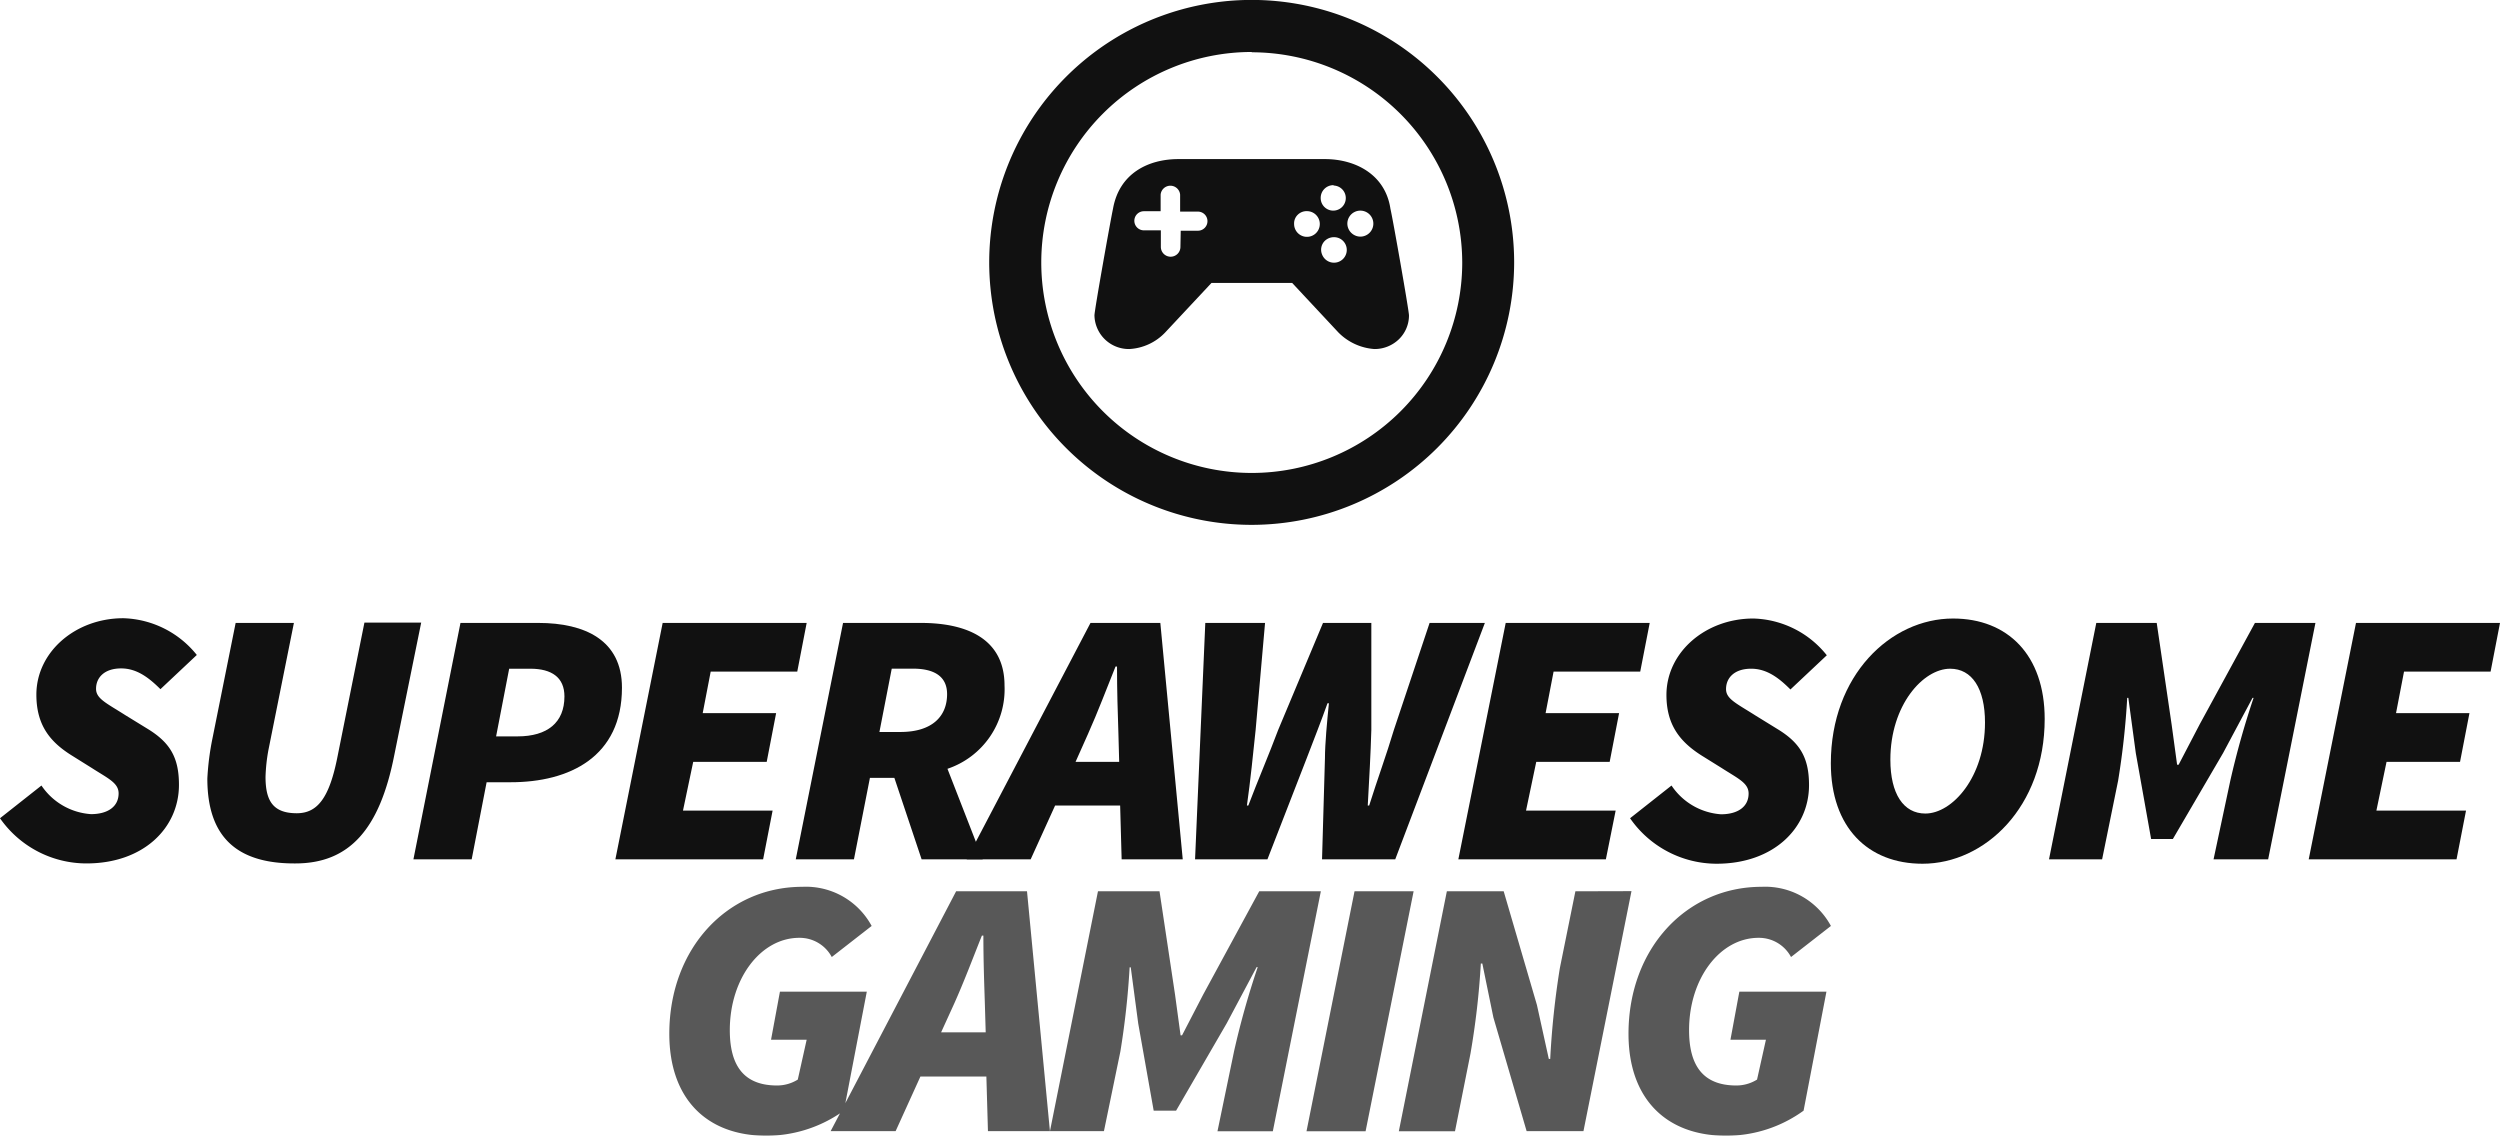 <svg xmlns="http://www.w3.org/2000/svg" viewBox="0 0 334.71 152.06"><defs><style>.cls-1,.cls-3{fill:#111;}.cls-2{opacity:0.7;}.cls-3{fill-rule:evenodd;}</style></defs><g id="Layer_2" data-name="Layer 2"><g id="Layer_1-2" data-name="Layer 1"><path class="cls-1" d="M0,109.55l5.55-4.38A8.69,8.69,0,0,0,12.18,109c2.24,0,3.7-1,3.7-2.78,0-1.41-1.42-2-3.61-3.41l-2.72-1.7C6.62,99.27,4.87,97,4.87,93c0-5.7,5.21-10.23,11.64-10.23a13.06,13.06,0,0,1,9.84,4.92l-4.87,4.58c-1.61-1.61-3.22-2.78-5.26-2.78-2.24,0-3.36,1.22-3.36,2.73,0,1.32,1.36,1.9,3.89,3.51l2.93,1.8c3.06,1.85,4.28,3.85,4.28,7.55,0,5.79-4.77,10.52-12.37,10.52A14.13,14.13,0,0,1,0,109.55Z"/><path class="cls-1" d="M27.76,104.24a35.44,35.44,0,0,1,.68-5.35L31.55,83.4h7.8l-3.41,17a23.38,23.38,0,0,0-.39,3.61c0,3.21,1,4.87,4.19,4.87,2.82,0,4.38-2.15,5.45-7.6l3.6-17.92h7.6l-3.6,17.73c-1.95,9.93-6,14.51-13.25,14.51C31.65,115.64,27.76,112,27.76,104.24Z"/><path class="cls-1" d="M61.65,83.4H72.07c6.28,0,11.2,2.34,11.2,8.67,0,9.25-7,12.66-14.9,12.66H65.15l-2,10.32h-7.8Zm7.64,15.19c4,0,6.28-1.85,6.28-5.35,0-2.54-1.7-3.71-4.57-3.71H68.17l-1.75,9.06Z"/><path class="cls-1" d="M88.72,83.4H108l-1.26,6.52H95.15l-1.07,5.56h9.83L102.65,102H92.81l-1.37,6.53h12l-1.27,6.52H82.39Z"/><path class="cls-1" d="M112.87,83.4h10.42c6.33,0,11.2,2.24,11.2,8.38a11.23,11.23,0,0,1-7.64,11.15l4.72,12.12h-8.18l-3.65-10.91h-3.27l-2.14,10.91h-7.79ZM120.56,98c4.19,0,6.24-2.05,6.24-5.07,0-2.33-1.66-3.41-4.58-3.41h-2.83L117.74,98Z"/><path class="cls-1" d="M146,83.4h9.35l3,31.65h-8.18l-.2-7.2h-8.71l-3.27,7.2h-8.57Zm-2,18.6h5.84l-.1-3.7c-.1-3-.19-5.84-.19-9.06h-.2c-1.26,3.12-2.33,6-3.7,9.06Z"/><path class="cls-1" d="M161.37,83.4h8l-1.26,14.32c-.35,3.31-.69,6.77-1.17,10.13h.19c1.27-3.36,2.78-6.87,4-10.13l6-14.32h6.47V97.72c-.09,3.21-.29,6.72-.48,10.13h.19c1.07-3.41,2.34-6.87,3.31-10.13l4.78-14.32h7.4l-12,31.65H177l.39-13.54c0-1.89.29-5,.53-7.35h-.19c-.83,2.34-1.85,4.92-2.78,7.35l-5.26,13.54H160Z"/><path class="cls-1" d="M201.59,83.4h19.28l-1.27,6.52H208l-1.07,5.56h9.84L215.51,102h-9.83l-1.37,6.53h12L215,115.05H195.25Z"/><path class="cls-1" d="M218.24,109.55l5.55-4.38a8.69,8.69,0,0,0,6.62,3.85c2.24,0,3.7-1,3.7-2.78,0-1.41-1.41-2-3.6-3.41l-2.73-1.7c-2.92-1.86-4.67-4.14-4.67-8.09,0-5.7,5.21-10.23,11.64-10.23a13,13,0,0,1,9.83,4.92l-4.87,4.58c-1.6-1.61-3.21-2.78-5.26-2.78-2.24,0-3.36,1.22-3.36,2.73,0,1.32,1.37,1.9,3.9,3.51l2.92,1.8c3.07,1.85,4.29,3.85,4.29,7.55,0,5.79-4.78,10.52-12.37,10.52A14.13,14.13,0,0,1,218.24,109.55Z"/><path class="cls-1" d="M245.12,102.2c0-11.79,8-19.39,16.36-19.39,7.3,0,12.27,4.87,12.27,13.45,0,11.78-8,19.38-16.36,19.38C250.08,115.64,245.12,110.77,245.12,102.2Zm20.64-5.46c0-4.58-1.75-7.21-4.67-7.21-3.61,0-8,4.87-8,12.18,0,4.58,1.76,7.21,4.68,7.21C261.38,108.92,265.76,104.05,265.76,96.74Z"/><path class="cls-1" d="M280.66,83.4h8.09l2,13.63.73,5.36h.2L294.49,97,301.9,83.4H310l-6.33,31.65h-7.31l2.24-10.52a112.87,112.87,0,0,1,3.12-11.1h-.14l-3.95,7.4-6.72,11.5H288l-2.05-11.5-1-7.4h-.15a104.61,104.61,0,0,1-1.22,11.1l-2.14,10.52h-7.11Z"/><path class="cls-1" d="M315.43,83.4h19.28l-1.26,6.52H321.86l-1.07,5.56h9.83L329.36,102h-9.84l-1.36,6.53h12l-1.27,6.52H309.1Z"/><g class="cls-2"><path class="cls-1" d="M168.59,119.33l-7.51,13.84-2.82,5.44h-.2l-.74-5.44-2.08-13.84H147l-6.43,32.13-3.07-32.13h-9.49l-14.83,28.36,2.87-14.92H104.42l-1.19,6.43H108l-1.19,5.34a5.26,5.26,0,0,1-2.77.79c-4.55,0-6.33-2.77-6.33-7.41,0-6.93,4.16-12.36,9.3-12.36a4.86,4.86,0,0,1,4.35,2.57l5.34-4.16a10,10,0,0,0-9.29-5.24c-10,0-17.8,8.21-17.8,19.68,0,8.7,5,13.65,13,13.65a17.76,17.76,0,0,0,9.85-3l-1.25,2.38h8.7l3.32-7.31h8.83l.21,7.31h15.53L150,140.78a107.85,107.85,0,0,0,1.24-11.27h.15l1,7.52,2.07,11.67h3L164.24,137l4-7.52h.15a110.93,110.93,0,0,0-3.17,11.27L163,151.46h7.41l6.43-32.13ZM126,138.21l1.71-3.75c1.38-3.07,2.47-6,3.75-9.2h.2c0,3.26.1,6.13.2,9.2l.11,3.75Z"/><polygon class="cls-1" points="181.35 119.33 174.92 151.46 182.83 151.46 189.26 119.33 181.35 119.33"/><path class="cls-1" d="M210.92,119.33l-2.08,10.28a112,112,0,0,0-1.29,12.16h-.19l-1.59-7.22-4.45-15.22h-7.61l-6.43,32.13h7.52l2.07-10.38A106,106,0,0,0,198.26,129h.2l1.48,7.22,4.45,15.22H212l6.43-32.13Z"/><path class="cls-1" d="M231.68,139.2h4.75l-1.19,5.34a5.26,5.26,0,0,1-2.77.79c-4.55,0-6.33-2.77-6.33-7.41,0-6.93,4.15-12.36,9.3-12.36a4.86,4.86,0,0,1,4.35,2.57l5.34-4.16a10,10,0,0,0-9.3-5.24c-10,0-17.8,8.21-17.8,19.68,0,8.7,5.05,13.65,13.06,13.65a17.63,17.63,0,0,0,10.38-3.36l3.06-15.93H232.87Z"/></g><path class="cls-3" d="M177.39,21.3c4,0,8.08,2,8.77,6.67.31,1.3,2.48,13.61,2.48,14.26a4.44,4.44,0,0,1-1.35,3.19A4.67,4.67,0,0,1,184,46.73a7.51,7.51,0,0,1-4.81-2.22L173,37.88h-10.8L156,44.51a7.14,7.14,0,0,1-4.81,2.22,4.6,4.6,0,0,1-4.66-4.5c0-.7,2.2-13,2.48-14.26.83-4.76,4.72-6.67,8.77-6.67ZM177,34.06a1.71,1.71,0,1,0,2.3-2.16,1.77,1.77,0,0,0-1.9.32A1.67,1.67,0,0,0,177,34.06Zm5.21-2.38A1.76,1.76,0,0,1,180.39,30a1.74,1.74,0,1,1,1.77,1.68ZM173.26,30A1.72,1.72,0,1,0,175,28.27a1.68,1.68,0,0,0-1.24.47A1.62,1.62,0,0,0,173.26,30Zm5.28-5.16a1.68,1.68,0,1,1-1.72,1.67A1.7,1.7,0,0,1,178.54,24.79Zm-20.46,6.05h2.3a1.28,1.28,0,1,0,0-2.56H158V26.06a1.31,1.31,0,0,0-2.61,0v2.22h-2.24a1.28,1.28,0,1,0,0,2.56h2.27v2.22a1.31,1.31,0,0,0,2.62,0Z"/><path class="cls-1" d="M167.59,70.27a35.14,35.14,0,1,1,35.13-35.13A35.17,35.17,0,0,1,167.59,70.27Zm0-63.31a28.18,28.18,0,1,0,28.18,28.18A28.21,28.21,0,0,0,167.59,7Z"/></g></g></svg>